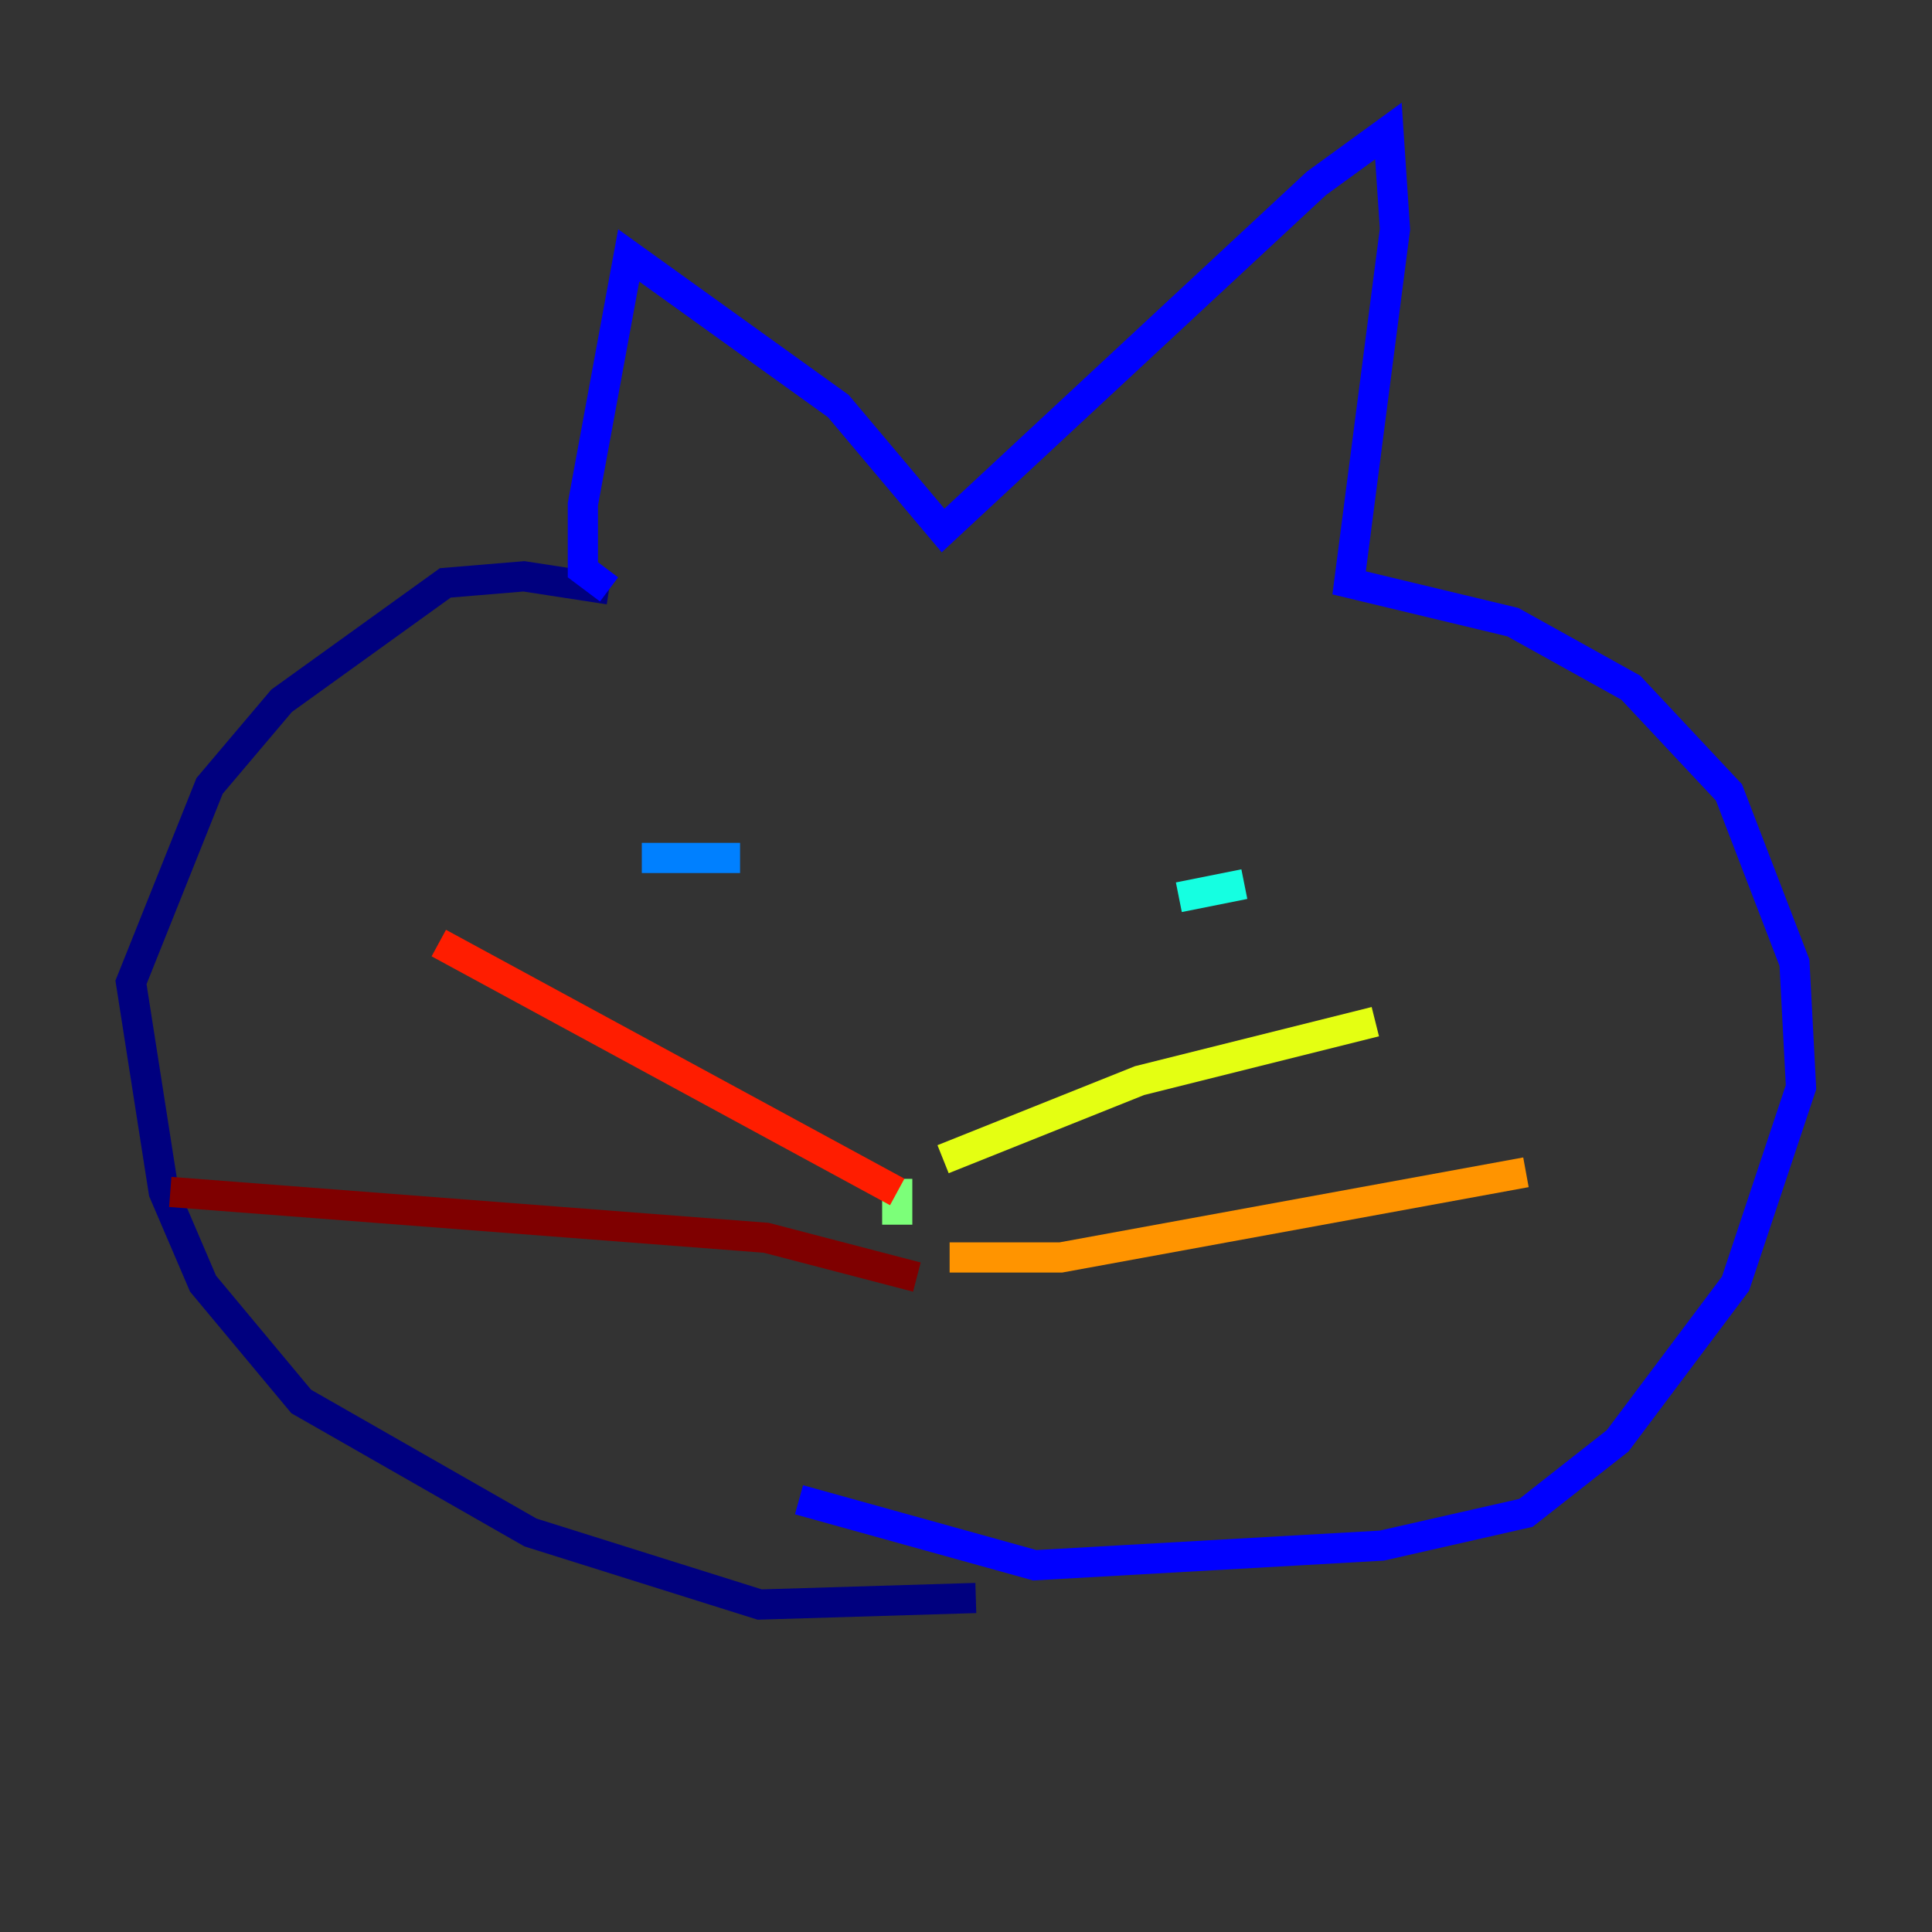 <?xml version="1.0" encoding="utf-8" ?>
<svg baseProfile="tiny" height="128" version="1.2" viewBox="0,0,128,128" width="128" xmlns="http://www.w3.org/2000/svg" xmlns:ev="http://www.w3.org/2001/xml-events" xmlns:xlink="http://www.w3.org/1999/xlink"><rect x="0" y="0" width="128" height="128" fill="#333333" stroke="none"/><defs /><polyline fill="none" points="64.651,105.871 50.332,106.305 35.146,101.532 19.959,92.854 13.451,85.044 10.848,78.969 8.678,65.085 13.885,52.068 18.658,46.427 29.505,38.617 34.712,38.183 40.352,39.051" stroke="#00007f" stroke-width="2" /><polyline fill="none" points="40.352,39.051 38.617,37.749 38.617,33.41 41.654,16.922 55.539,26.902 62.481,35.146 87.214,12.149 91.986,8.678 92.42,15.186 89.383,38.617 100.231,41.22 108.041,45.559 114.549,52.502 118.888,63.783 119.322,72.027 114.983,85.044 107.173,95.458 101.098,100.231 91.552,102.4 68.556,103.702 52.936,99.363" stroke="#0000ff" stroke-width="2" /><polyline fill="none" points="42.522,56.841 49.031,56.841" stroke="#0080ff" stroke-width="2" /><polyline fill="none" points="78.102,59.444 82.441,58.576" stroke="#15ffe1" stroke-width="2" /><polyline fill="none" points="59.444,78.102 59.444,81.139" stroke="#7cff79" stroke-width="2" /><polyline fill="none" points="62.481,76.8 75.498,71.593 91.119,67.688" stroke="#e4ff12" stroke-width="2" /><polyline fill="none" points="62.915,83.308 70.291,83.308 101.098,77.668" stroke="#ff9400" stroke-width="2" /><polyline fill="none" points="59.444,78.969 29.071,62.481" stroke="#ff1d00" stroke-width="2" /><polyline fill="none" points="60.746,84.61 50.766,82.007 11.281,78.969" stroke="#7f0000" stroke-width="2" /></svg>
